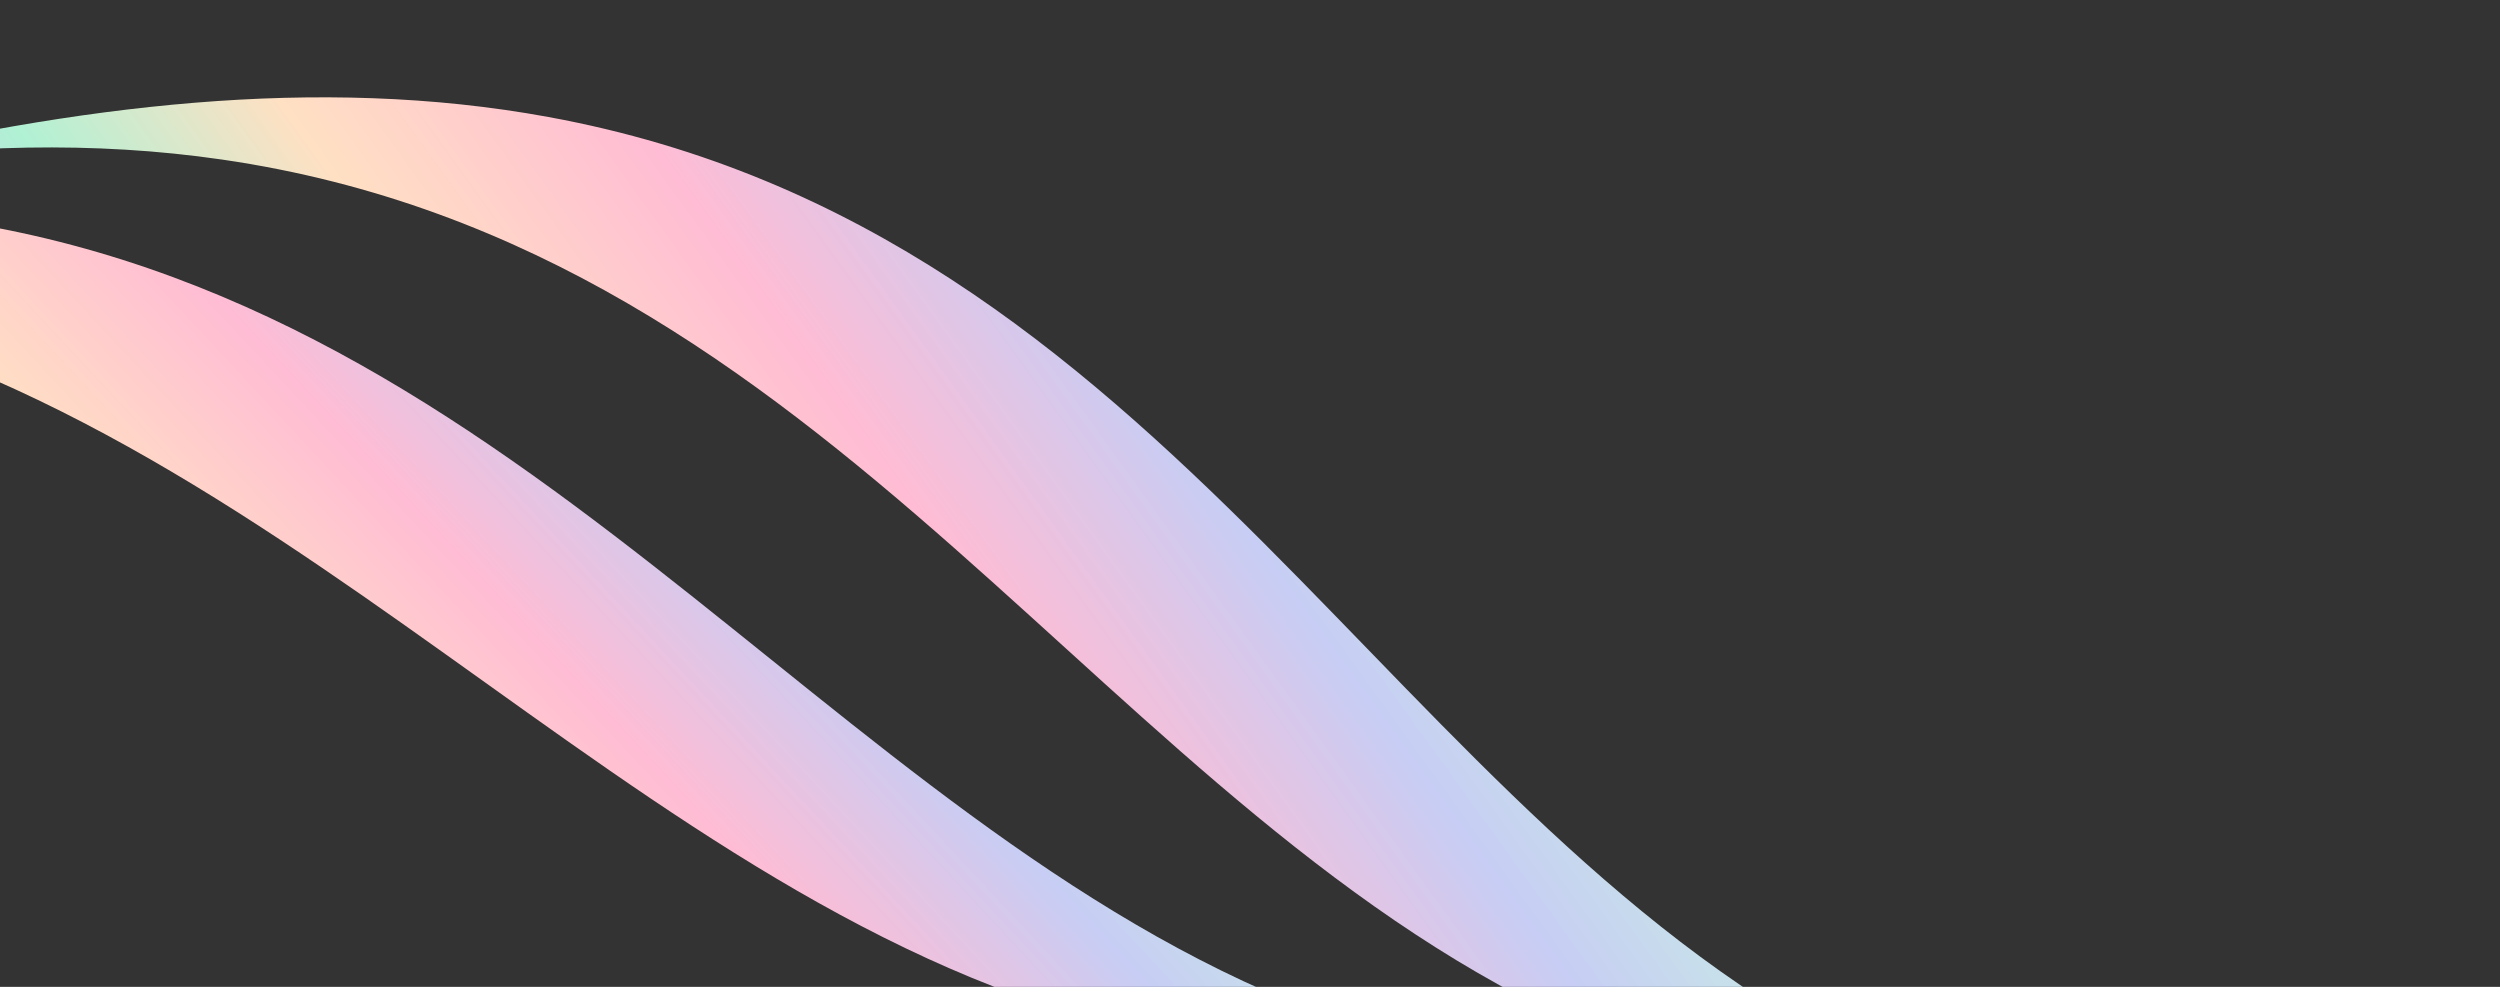 <svg width="114" height="45" viewBox="0 0 114 45" fill="none" xmlns="http://www.w3.org/2000/svg">
<rect x="0" y="0" width="114" height="45" fill="#333333" stroke="none"/>
<path d="M72.421 46.929C72.422 46.929 72.422 46.929 72.422 46.929C76.817 48.858 81.964 50.376 87.517 51.671C91.004 52.04 94.373 52.499 97.553 53.105V53.105C97.608 53.111 97.645 53.038 97.594 53.023C93.048 51.677 88.854 50.161 85.23 48.368C63.361 37.552 53.564 10.572 25.002 5.334C14.441 3.398 3.444 4.824 -7.631 7.478C-1.695 6.613 4.234 6.419 10.126 7.276C38.265 11.371 50.247 37.193 72.42 46.929C72.421 46.929 72.421 46.929 72.421 46.929V46.929Z" fill="url(#paint0_linear_466_218136)"/>
<path d="M47.415 45.757C47.415 45.757 47.415 45.756 47.415 45.756C53.736 47.907 61.328 49.177 69.361 50.139C72.283 50.273 75.152 50.452 77.932 50.709C71.269 49.541 65.047 48.1 59.794 46.064C37.444 37.396 23.468 12.792 -4.131 9.794C-8.369 9.334 -12.574 9.421 -16.75 9.912C-16.829 9.922 -16.908 9.938 -16.986 9.96C-17.195 10.02 -17.404 10.08 -17.613 10.14C-18.946 10.525 -18.997 12.759 -17.711 12.852V12.852C9.237 14.805 25.015 38.136 47.415 45.757C47.415 45.757 47.415 45.757 47.415 45.757V45.757Z" fill="url(#paint1_linear_466_218136)"/>
<defs>
<linearGradient id="paint0_linear_466_218136" x1="107.018" y1="16.624" x2="21.823" y2="78.131" gradientUnits="userSpaceOnUse">
<stop stop-color="#FFB6D5"/>
<stop offset="0.1" stop-color="#FFE3C0"/>
<stop offset="0.29" stop-color="#C7FBDB"/>
<stop offset="0.43" stop-color="#C7CDF4"/>
<stop offset="0.54" stop-color="#FFBCD4"/>
<stop offset="0.66" stop-color="#FFE0C3"/>
<stop offset="0.76" stop-color="#B0F1D4"/>
<stop offset="0.84" stop-color="#C9CEEC"/>
<stop offset="0.91" stop-color="#FFC1DA"/>
<stop offset="1" stop-color="#BDFFE3"/>
</linearGradient>
<linearGradient id="paint1_linear_466_218136" x1="83.061" y1="22.701" x2="19.023" y2="82.415" gradientUnits="userSpaceOnUse">
<stop stop-color="#FFB6D5"/>
<stop offset="0.1" stop-color="#FFE3C0"/>
<stop offset="0.29" stop-color="#C7FBDB"/>
<stop offset="0.43" stop-color="#C7CDF4"/>
<stop offset="0.54" stop-color="#FFBCD4"/>
<stop offset="0.66" stop-color="#FFE0C3"/>
<stop offset="0.76" stop-color="#B0F1D4"/>
<stop offset="0.84" stop-color="#C9CEEC"/>
<stop offset="0.91" stop-color="#FFC1DA"/>
<stop offset="1" stop-color="#BDFFE3"/>
</linearGradient>
</defs>
</svg>
